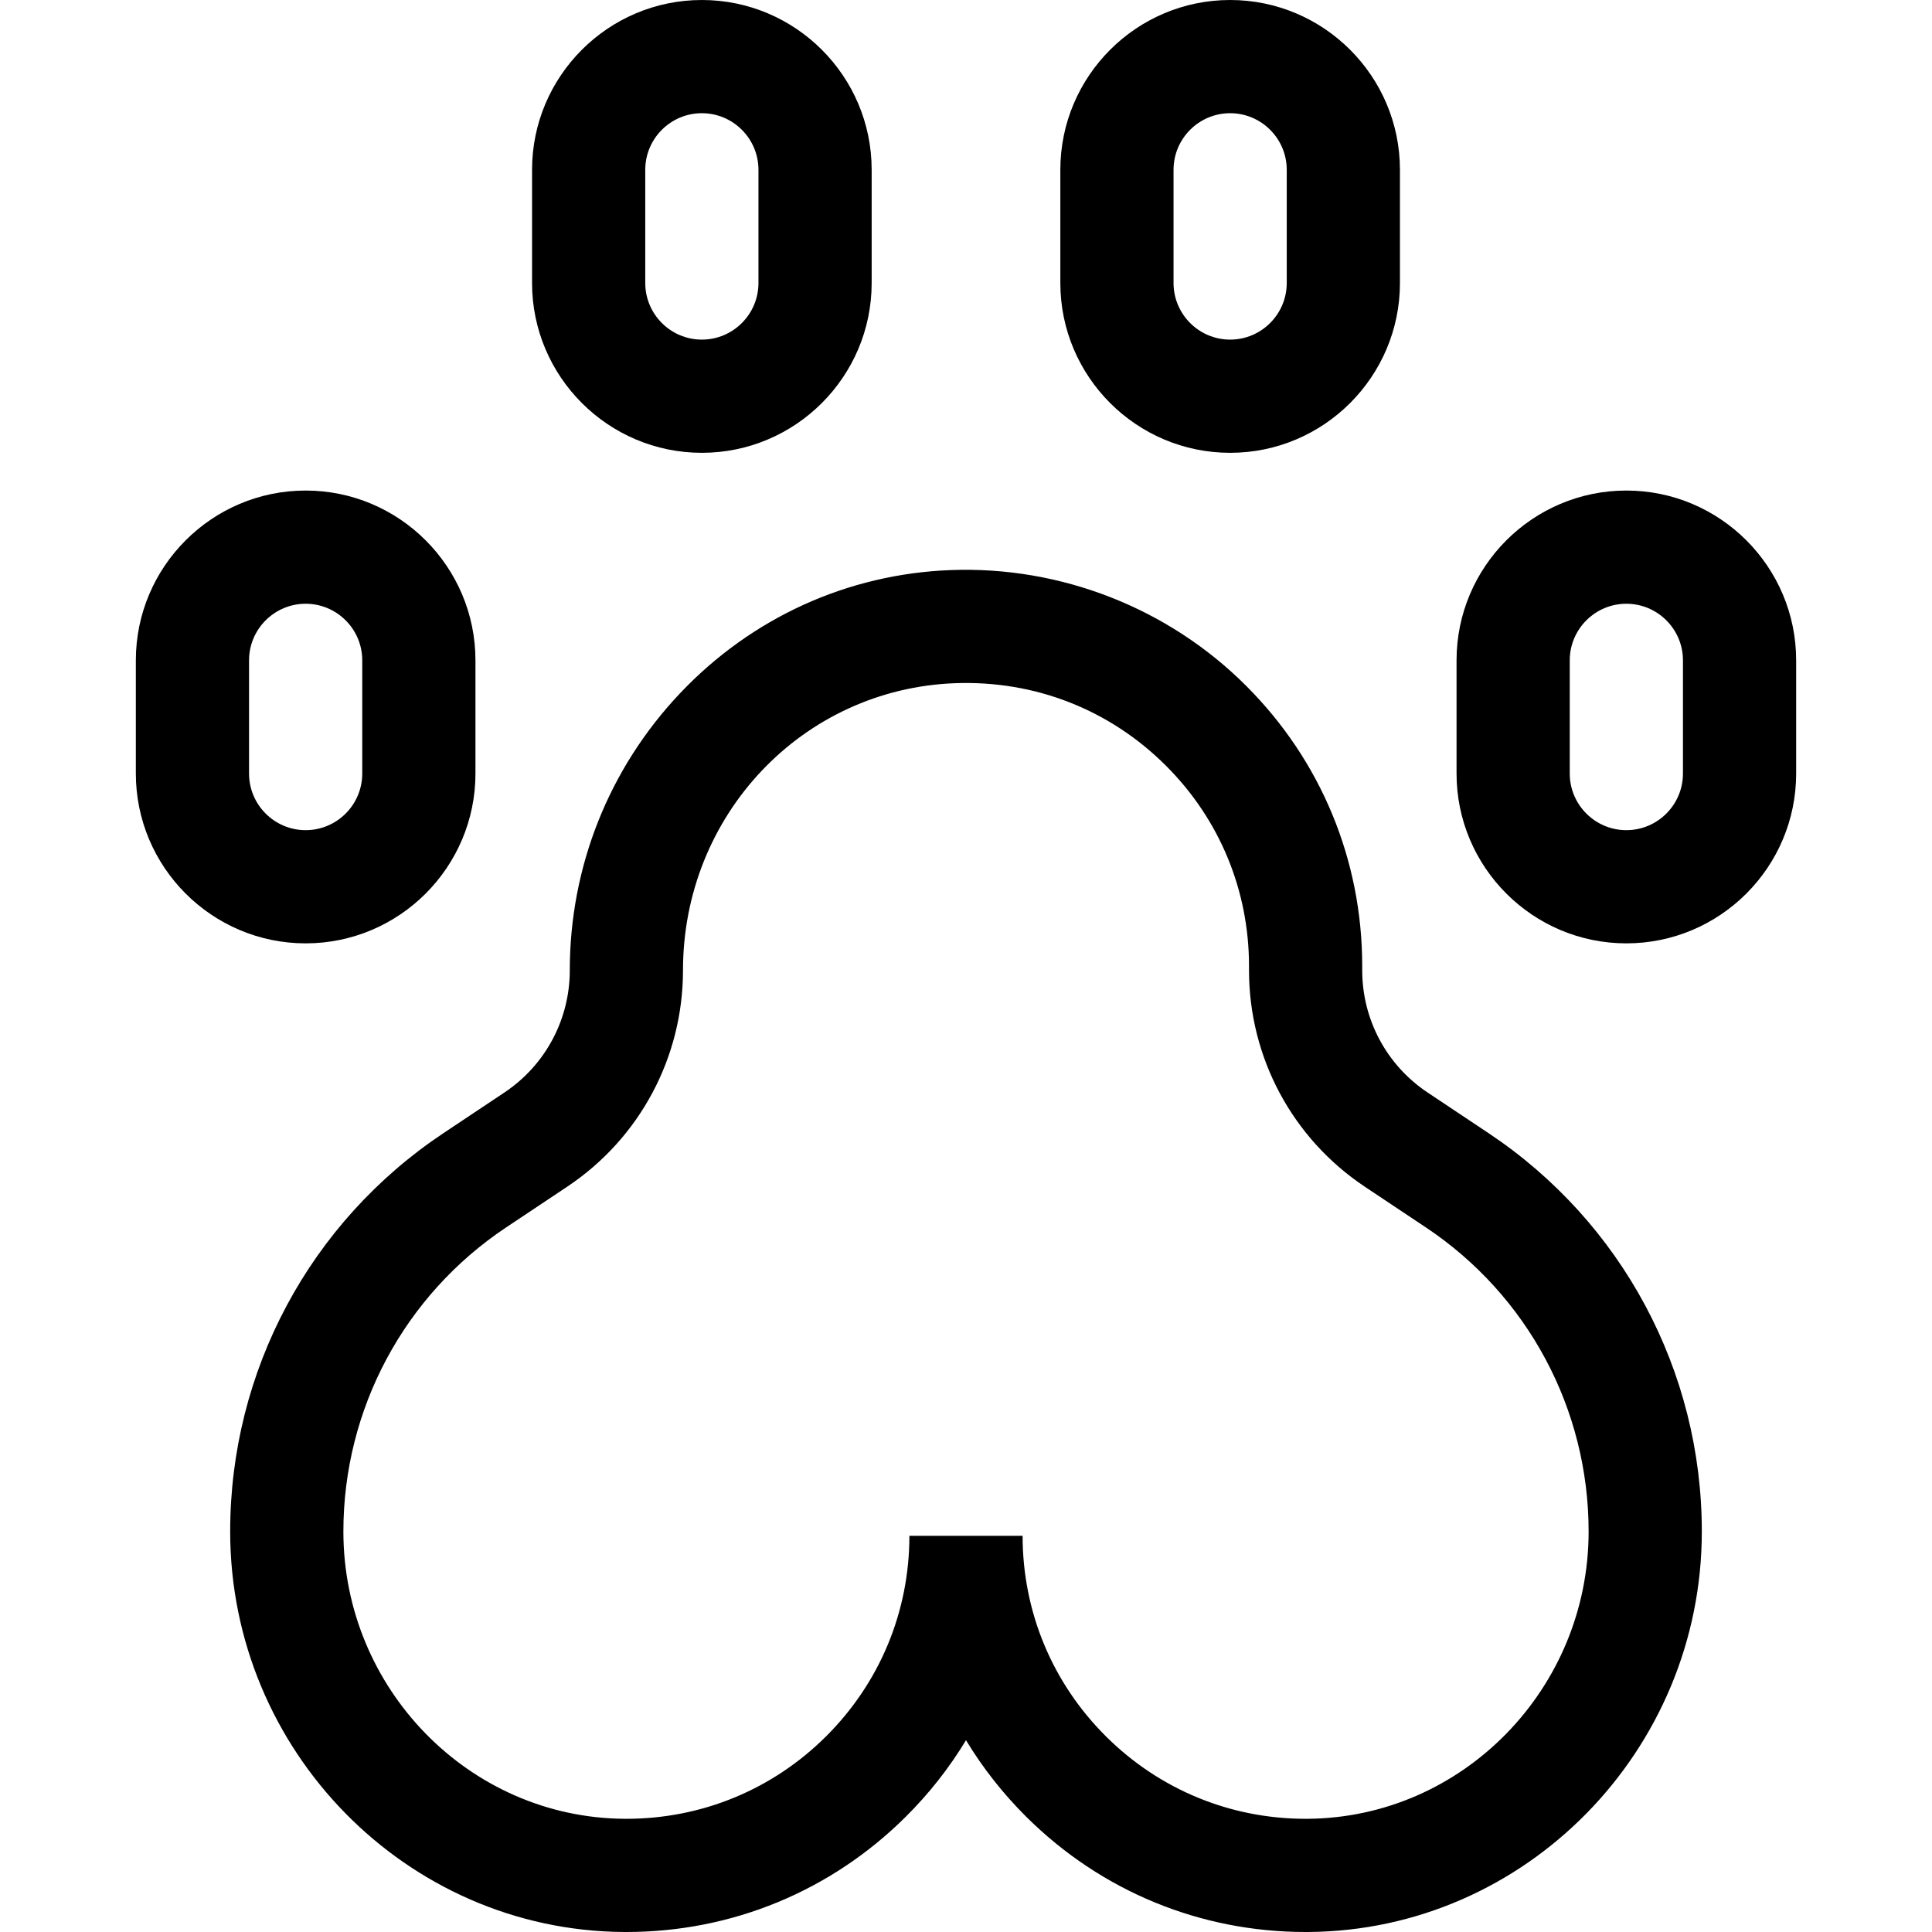 <svg id="Capa_1" enable-background="new 0 0 512 512" height="512" viewBox="0 0 512 512" width="512" xmlns="http://www.w3.org/2000/svg"><g><path d="m394.506 300.31-16.176-10.785c-10.852-7.233-17.33-19.338-17.33-32.38v-1.145c0-28.06-10.923-54.428-30.75-74.243-20.577-20.589-49.12-31.781-78.268-30.682-27.345 1.022-52.847 12.635-71.809 32.697-18.813 19.904-29.173 45.961-29.173 73.373 0 13.042-6.479 25.146-17.331 32.381l-16.174 10.784c-35.376 23.583-56.495 63.045-56.495 105.561 0 58.1 46.753 105.707 104.22 106.126.265.002.525.003.79.003 27.905-.002 54.148-10.808 73.965-30.48 6.235-6.189 11.598-13.021 16.025-20.346 4.428 7.324 9.79 14.156 16.025 20.346 19.818 19.673 46.058 30.48 73.965 30.48.263 0 .526-.001.79-.003 57.467-.419 104.22-48.026 104.22-106.126 0-42.516-21.119-81.978-56.494-105.561zm-47.944 181.687c-.189.002-.375.003-.564.003-19.936-.001-38.682-7.72-52.836-21.771-14.292-14.186-22.162-33.09-22.162-53.229h-30c0 20.139-7.87 39.043-22.161 53.229-14.154 14.052-32.899 21.771-52.836 21.771-.188 0-.376-.001-.564-.003-41.046-.299-74.439-34.448-74.439-76.126 0-32.463 16.126-62.594 43.137-80.601l16.174-10.783c19.216-12.81 30.689-34.247 30.689-57.342 0-41.155 31.672-74.578 72.104-76.091 21.154-.782 41.017 6.99 55.934 21.916 14.162 14.155 21.962 32.988 21.962 53.03v1.145c0 23.096 11.473 44.532 30.688 57.342l16.176 10.784c27.01 18.006 43.136 48.137 43.136 80.6 0 41.678-33.393 75.827-74.438 76.126z"/><path d="m126 205v-30c0-24.813-20.187-45-45-45s-45 20.187-45 45v30c0 24.813 20.187 45 45 45s45-20.187 45-45zm-60 0v-30c0-8.271 6.729-15 15-15s15 6.729 15 15v30c0 8.271-6.729 15-15 15s-15-6.729-15-15z"/><path d="m431 130c-24.813 0-45 20.187-45 45v30c0 24.813 20.187 45 45 45s45-20.187 45-45v-30c0-24.813-20.187-45-45-45zm15 75c0 8.271-6.729 15-15 15s-15-6.729-15-15v-30c0-8.271 6.729-15 15-15s15 6.729 15 15z"/><path d="m186 120c24.813 0 45-20.187 45-45v-30c0-24.813-20.187-45-45-45s-45 20.187-45 45v30c0 24.813 20.187 45 45 45zm-15-75c0-8.271 6.729-15 15-15s15 6.729 15 15v30c0 8.271-6.729 15-15 15s-15-6.729-15-15z"/><path d="m326 120c24.813 0 45-20.187 45-45v-30c0-24.813-20.187-45-45-45s-45 20.187-45 45v30c0 24.813 20.187 45 45 45zm-15-75c0-8.271 6.729-15 15-15s15 6.729 15 15v30c0 8.271-6.729 15-15 15s-15-6.729-15-15z"/></g></svg>